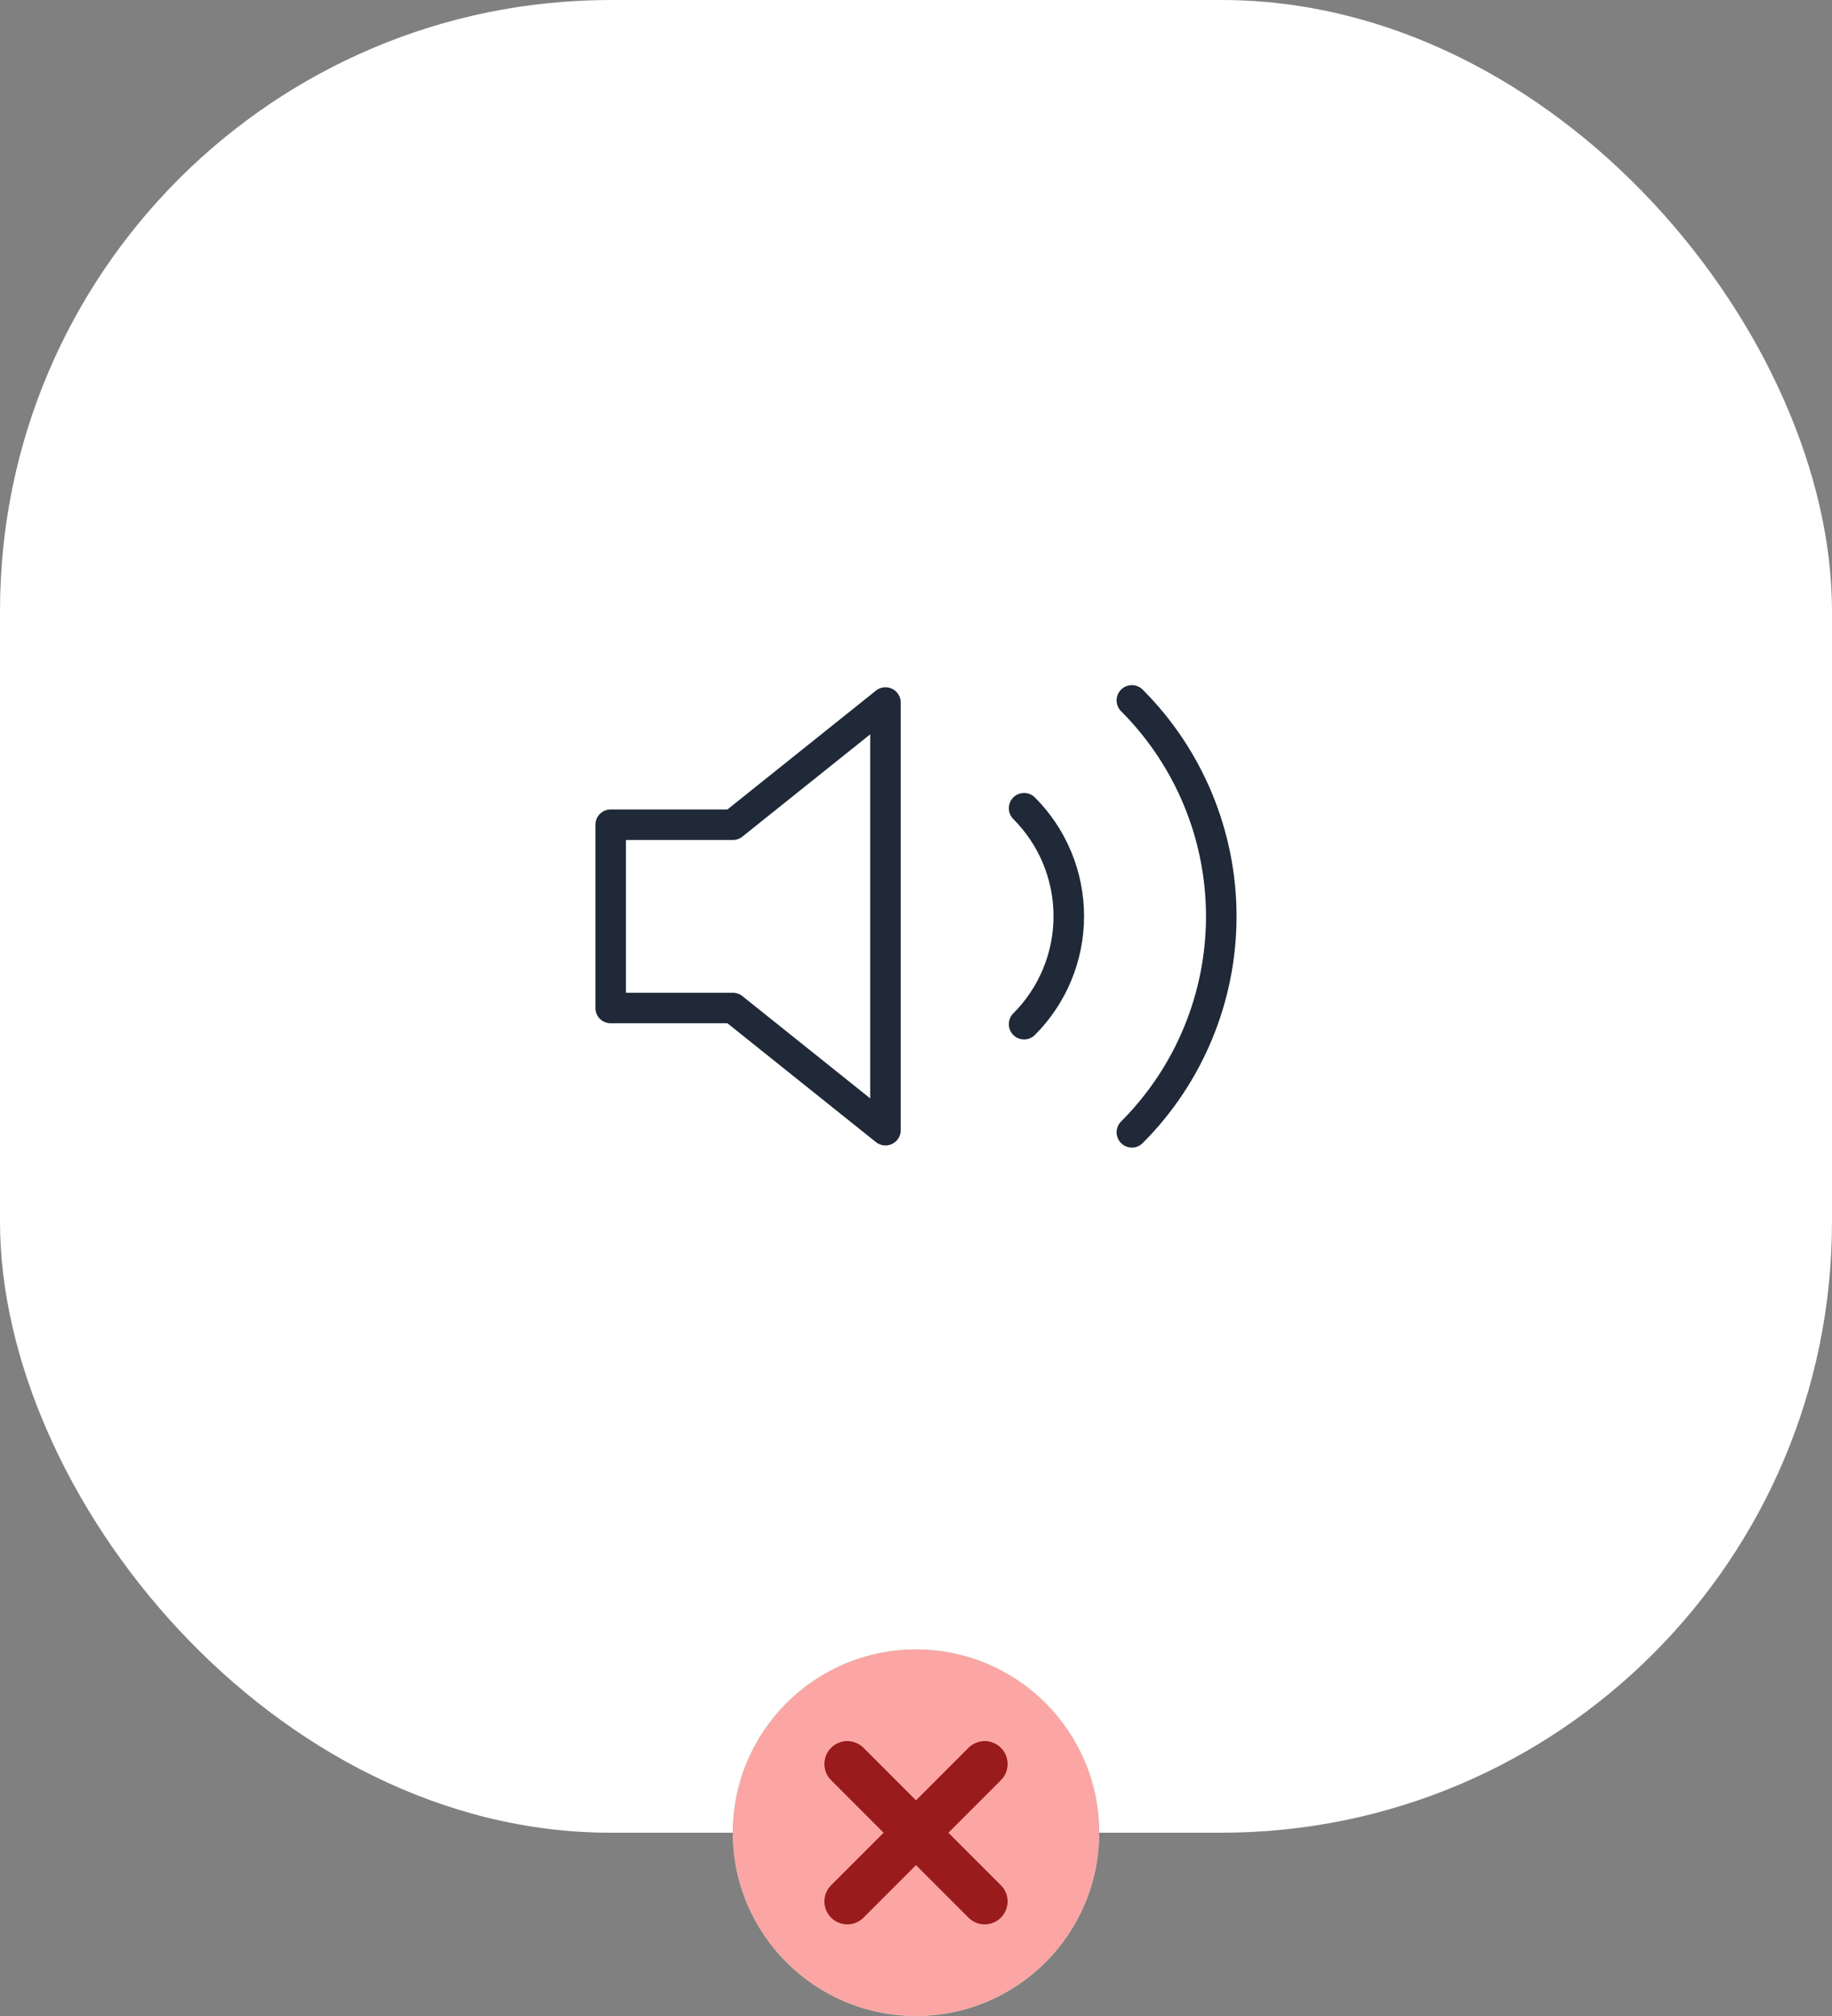 <svg width="120" height="132" viewBox="0 0 120 132" fill="none" xmlns="http://www.w3.org/2000/svg">
<rect x="0" y="0" width="120" height="132" fill="#808080" stroke="none"/>
<rect width="120" height="120" rx="40" fill="white"/>
<path d="M58 46L48 54H40V66H48L58 74V46Z" stroke="#1F2937" stroke-width="2" stroke-linecap="round" stroke-linejoin="round"/>
<path d="M74.14 45.86C77.889 49.611 79.996 54.697 79.996 60C79.996 65.303 77.889 70.389 74.14 74.14M67.08 52.92C68.955 54.795 70.008 57.338 70.008 59.99C70.008 62.642 68.955 65.185 67.08 67.06" stroke="#1F2937" stroke-width="2" stroke-linecap="round" stroke-linejoin="round"/>
<path d="M48 120C48 113.373 53.373 108 60 108C66.627 108 72 113.373 72 120C72 126.627 66.627 132 60 132C53.373 132 48 126.627 48 120Z" fill="#86EFAC"/>
<path d="M66 115.5L57.75 123.75L54 120" stroke="#166534" stroke-width="3" stroke-linecap="round" stroke-linejoin="round"/>
<path d="M48 120C48 113.373 53.373 108 60 108C66.627 108 72 113.373 72 120C72 126.627 66.627 132 60 132C53.373 132 48 126.627 48 120Z" fill="#FCA5A5"/>
<path d="M55.5 115.5L64.5 124.5" stroke="#991B1B" stroke-width="3" stroke-linecap="round"/>
<path d="M64.5 115.5L55.5 124.5" stroke="#991B1B" stroke-width="3" stroke-linecap="round"/>
</svg>
